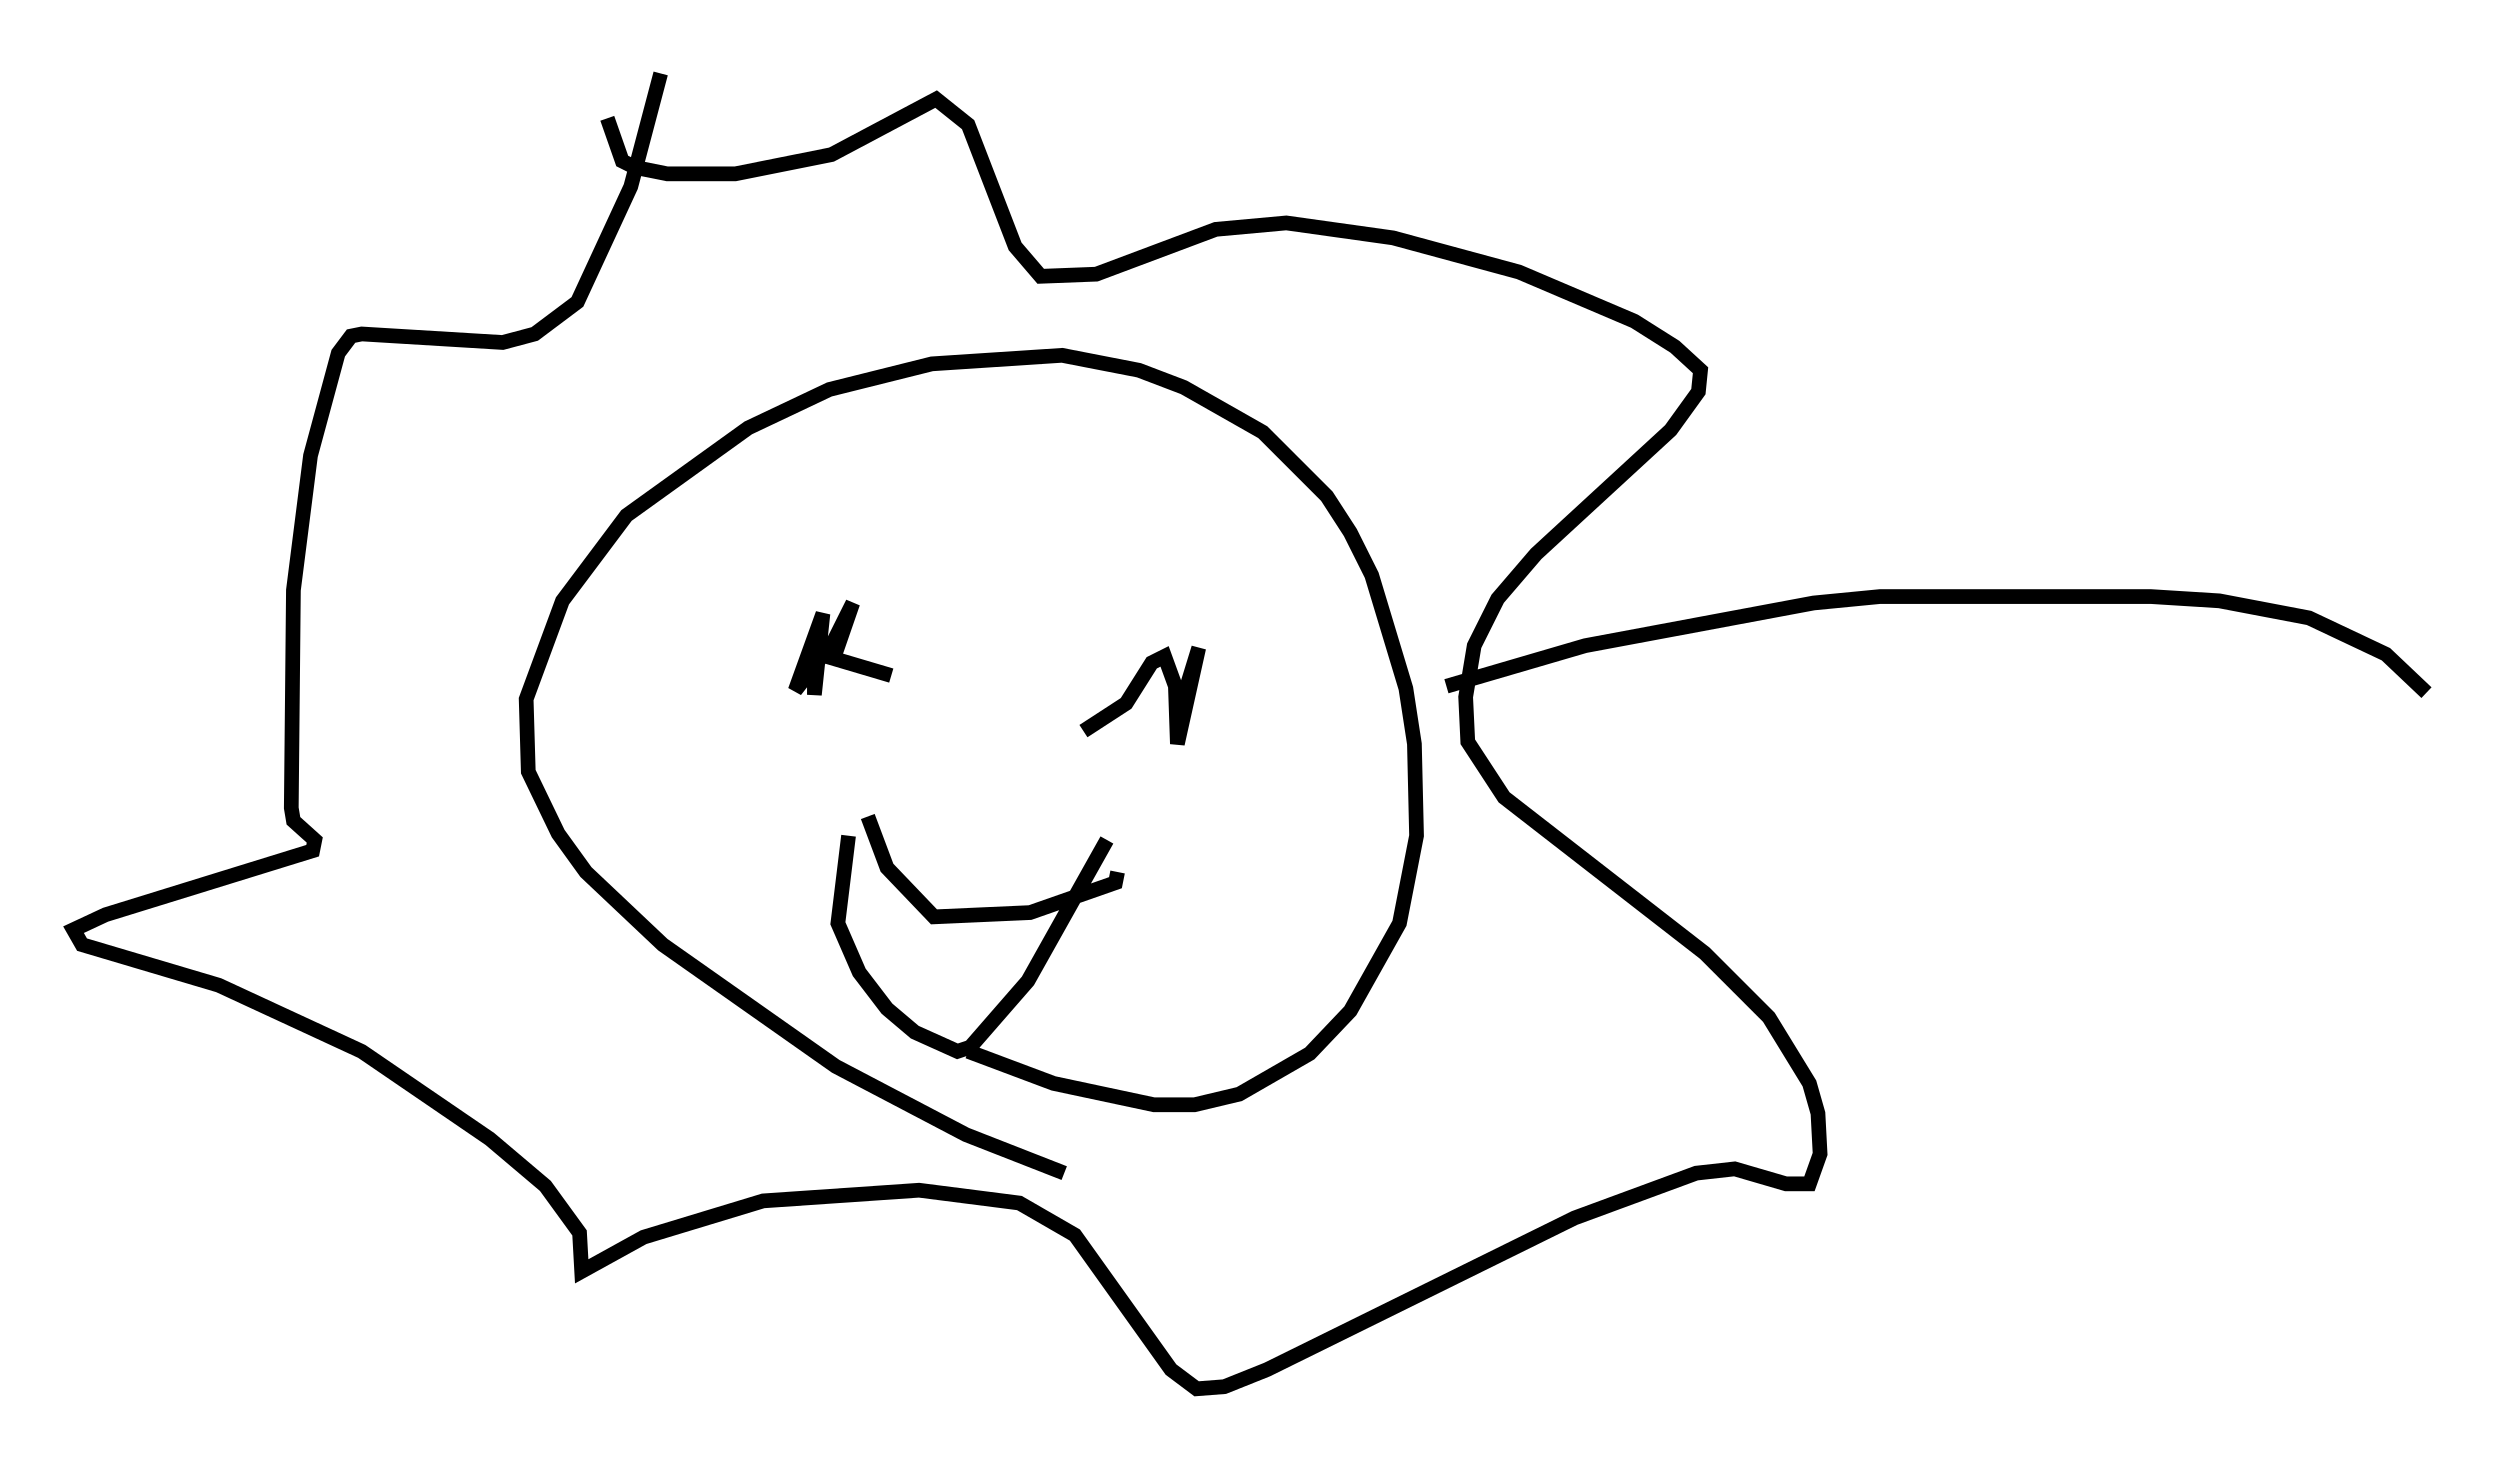 <?xml version="1.0" encoding="utf-8" ?>
<svg baseProfile="full" height="99.475" version="1.1" width="170.067" xmlns="http://www.w3.org/2000/svg" xmlns:ev="http://www.w3.org/2001/xml-events" xmlns:xlink="http://www.w3.org/1999/xlink"><defs /><rect fill="white" height="99.475" width="170.067" x="0" y="0" /><path d="M76.173, 79.659 m-3.777, 0.145 l-6.682, -2.615 -8.86, -4.648 l-11.765, -8.279 -5.229, -4.939 l-1.888, -2.615 -2.034, -4.212 l-0.145, -4.939 2.469, -6.682 l4.358, -5.81 8.279, -5.955 l5.52, -2.615 6.972, -1.743 l8.86, -0.581 5.229, 1.017 l3.05, 1.162 5.374, 3.05 l4.358, 4.358 1.598, 2.469 l1.453, 2.905 2.324, 7.698 l0.581, 3.777 0.145, 6.246 l-1.162, 5.955 -3.341, 5.955 l-2.76, 2.905 -4.793, 2.76 l-3.05, 0.726 -2.76, 0.0 l-6.827, -1.453 -5.81, -2.179 m-20.916, -66.525 l-2.034, 7.698 -3.631, 7.844 l-2.905, 2.179 -2.179, 0.581 l-9.587, -0.581 -0.726, 0.145 l-0.872, 1.162 -1.888, 6.972 l-1.162, 9.151 -0.145, 14.816 l0.145, 0.872 1.453, 1.307 l-0.145, 0.726 -14.089, 4.358 l-2.179, 1.017 0.581, 1.017 l9.296, 2.76 9.732, 4.503 l8.715, 5.955 3.777, 3.196 l2.324, 3.196 0.145, 2.615 l4.212, -2.324 8.134, -2.469 l10.603, -0.726 6.827, 0.872 l3.777, 2.179 6.536, 9.151 l1.743, 1.307 1.888, -0.145 l2.905, -1.162 20.916, -10.313 l8.279, -3.05 2.615, -0.291 l3.486, 1.017 1.598, 0.0 l0.726, -2.034 -0.145, -2.76 l-0.581, -2.034 -2.76, -4.503 l-4.358, -4.358 -13.654, -10.603 l-2.469, -3.777 -0.145, -3.05 l0.581, -3.486 1.598, -3.196 l2.615, -3.05 9.151, -8.425 l1.888, -2.615 0.145, -1.453 l-1.743, -1.598 -2.76, -1.743 l-7.844, -3.341 -8.57, -2.324 l-7.263, -1.017 -4.793, 0.436 l-8.134, 3.05 -3.777, 0.145 l-1.743, -2.034 -3.196, -8.279 l-2.179, -1.743 -7.117, 3.777 l-6.536, 1.307 -4.648, 0.0 l-2.179, -0.436 -0.872, -0.436 l-1.017, -2.905 m14.089, 35.441 l0.0, 3.777 0.581, -5.52 l-1.888, 5.229 2.615, -3.341 l1.307, -2.615 -1.307, 3.777 l3.922, 1.162 m19.318, 0.436 l0.145, 4.212 1.453, -6.536 l-1.162, 3.777 -1.162, -3.196 l-0.872, 0.436 -1.743, 2.76 l-2.905, 1.888 m-15.978, 7.117 l-0.726, 5.955 1.453, 3.341 l1.888, 2.469 1.888, 1.598 l2.905, 1.307 0.872, -0.291 l3.922, -4.503 5.374, -9.587 m0.726, 2.179 l-0.145, 0.726 -5.81, 2.034 l-6.536, 0.291 -3.196, -3.341 l-1.307, -3.486 m39.363, -8.86 l9.441, -2.76 15.542, -2.905 l4.503, -0.436 18.447, 0.0 l4.648, 0.291 6.101, 1.162 l5.229, 2.469 2.76, 2.615 " fill="none" stroke="black" stroke-width="1" /></svg>